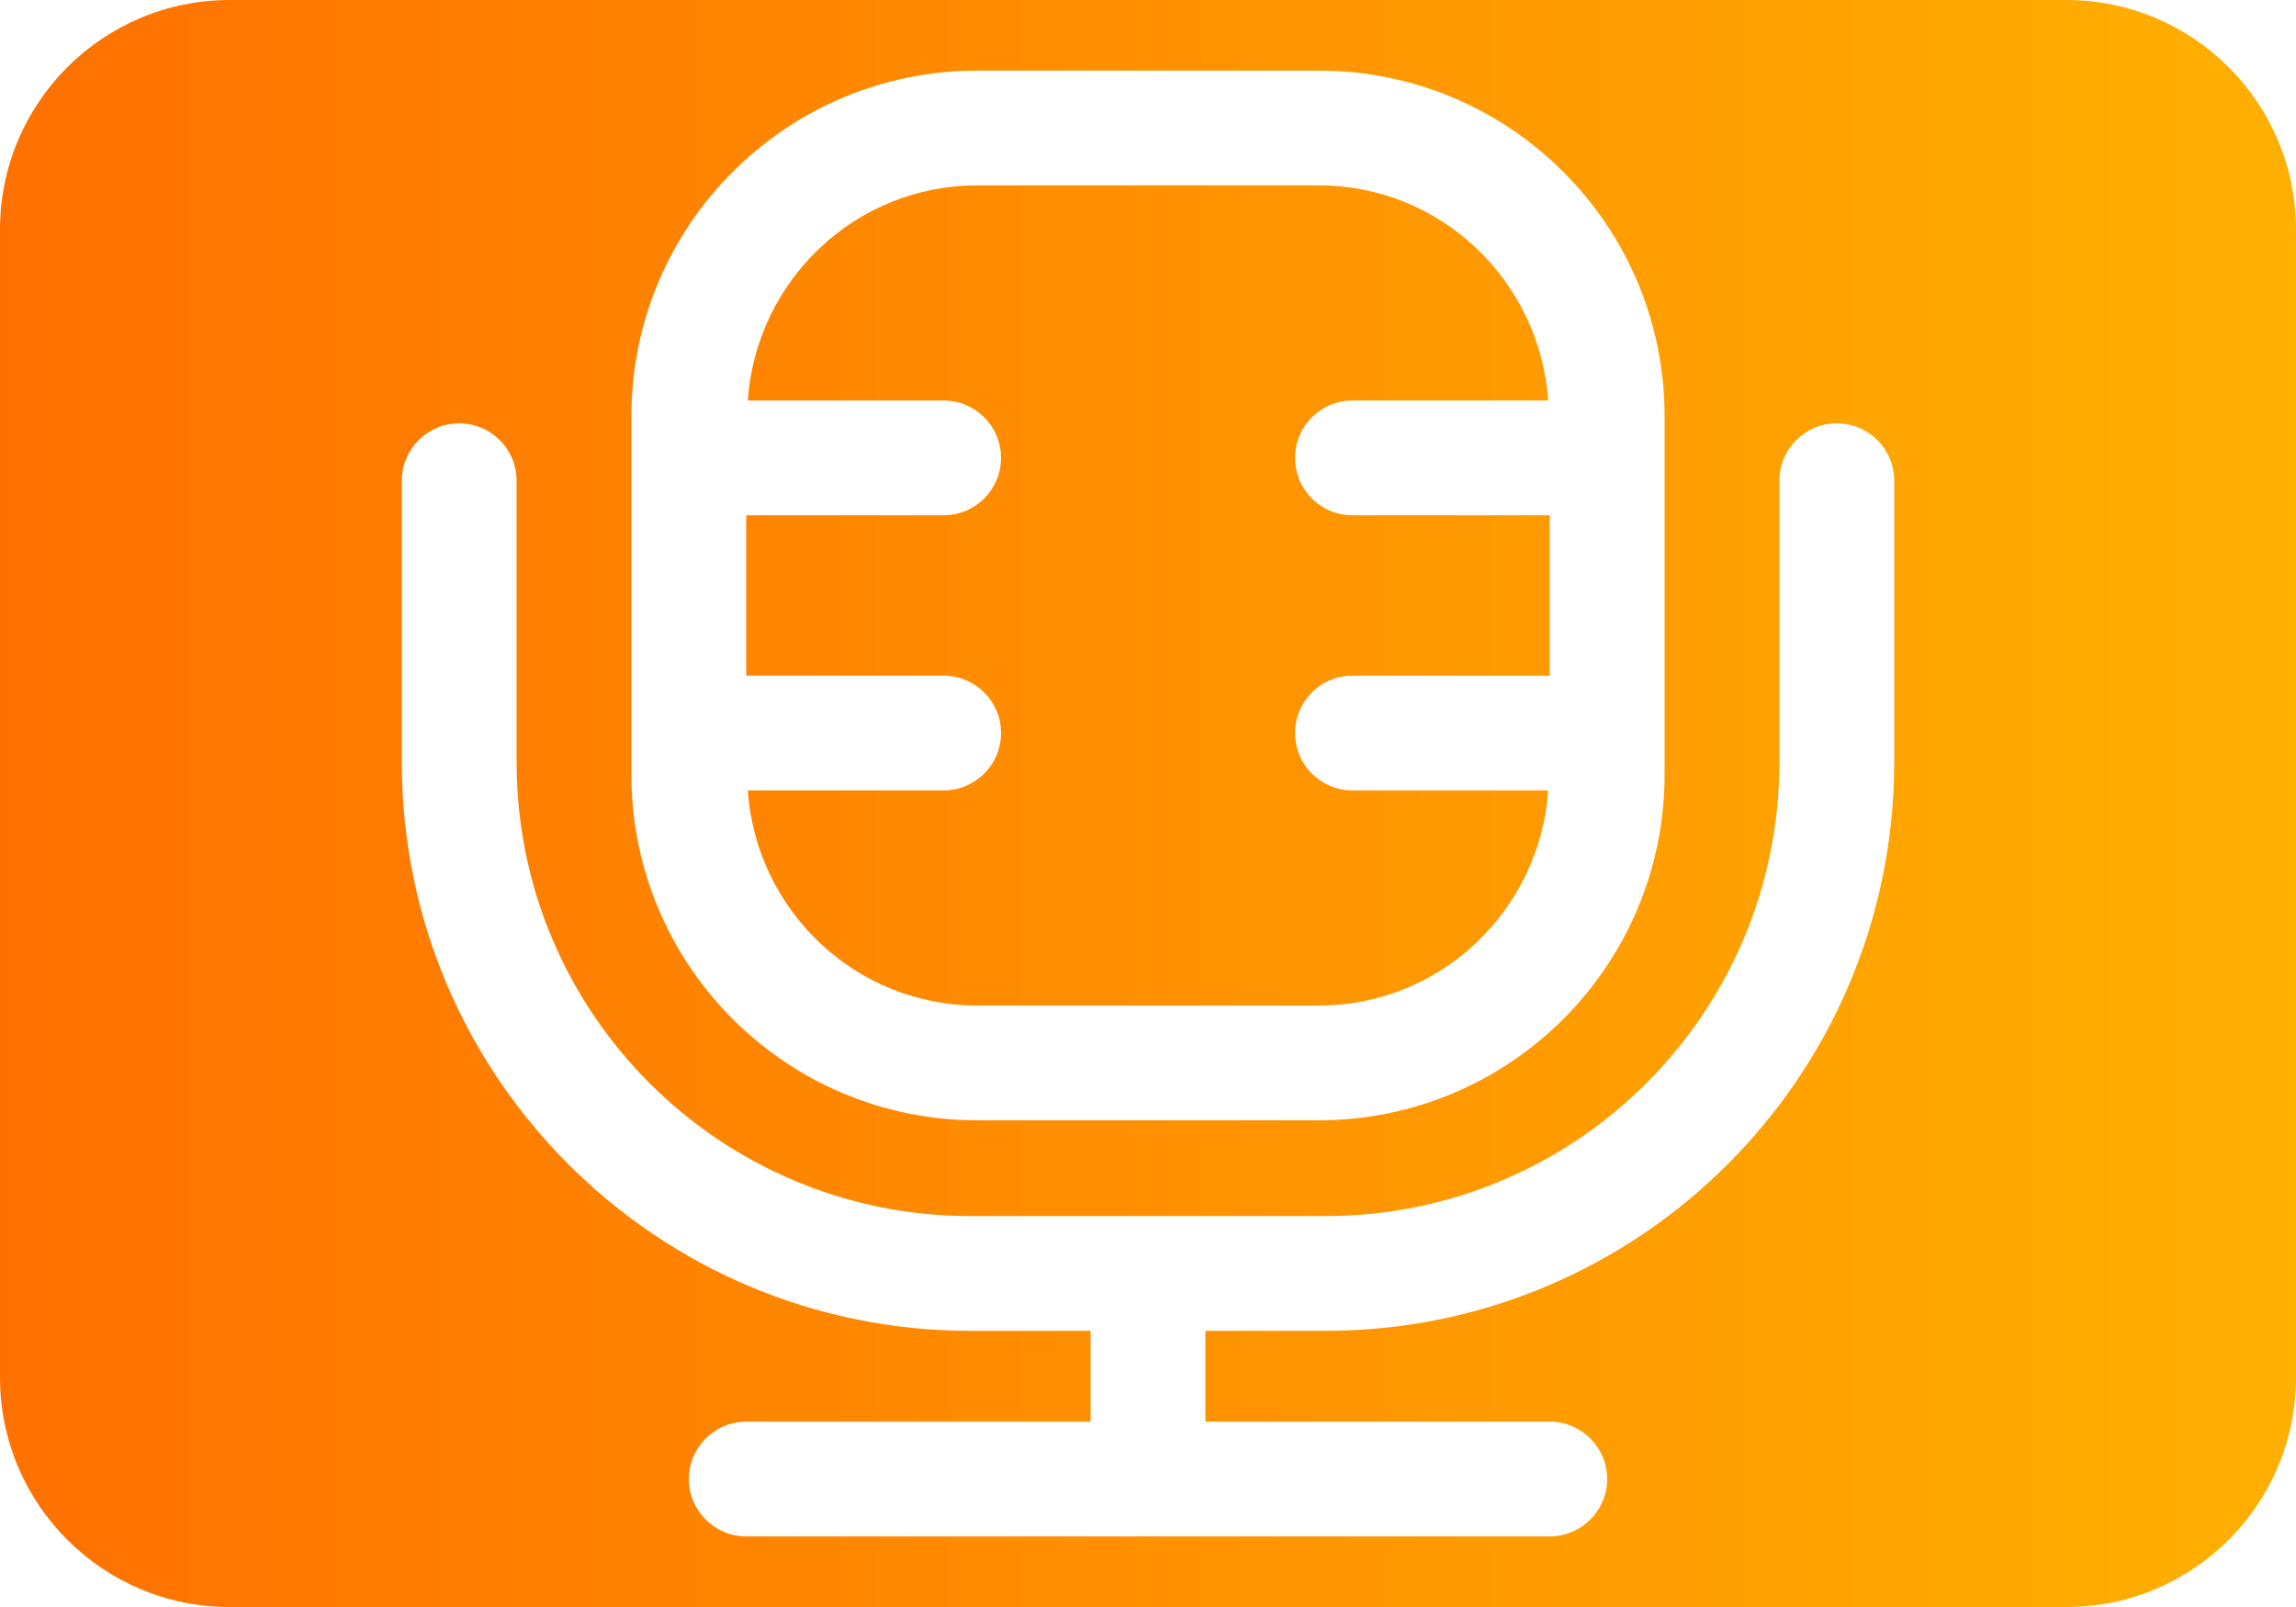 <?xml version="1.0" encoding="UTF-8"?>
<svg width="20px" height="14px" viewBox="0 0 20 14" version="1.1" xmlns="http://www.w3.org/2000/svg" xmlns:xlink="http://www.w3.org/1999/xlink">
    <title>主播01@1x</title>
    <defs>
        <linearGradient x1="100%" y1="50%" x2="0%" y2="50%" id="linearGradient-1">
            <stop stop-color="#FFB001" offset="0%"></stop>
            <stop stop-color="#FF7000" offset="100%"></stop>
        </linearGradient>
    </defs>
    <g id="页面-1" stroke="none" stroke-width="1" fill="none" fill-rule="evenodd">
        <g id="画板备份-2" transform="translate(-41, -73)" fill="url(#linearGradient-1)">
            <g id="主播01" transform="translate(41, 73)">
                <path d="M18,0 C19.104,0 20,0.896 20,2 L20,2 L20,12 C20,13.105 19.104,14 18,14 L18,14 L2,14 C0.896,14 0,13.105 0,12 L0,12 L0,2 C0,0.896 0.896,0 2,0 L2,0 Z M16,3.688 C15.724,3.688 15.5,3.911 15.5,4.188 L15.5,4.188 L15.5,6.64 C15.5,8.824 13.729,10.594 11.547,10.594 L11.547,10.594 L8.453,10.594 C6.27,10.594 4.5,8.824 4.5,6.64 L4.5,6.64 L4.5,4.188 C4.5,3.911 4.276,3.688 4,3.688 C3.724,3.688 3.5,3.911 3.5,4.188 L3.5,4.188 L3.5,6.64 C3.5,9.376 5.718,11.594 8.453,11.594 L8.453,11.594 L9.5,11.594 L9.5,12.385 L6.5,12.385 C6.225,12.385 6,12.61 6,12.885 C6,13.16 6.225,13.385 6.5,13.385 L6.5,13.385 L13.5,13.385 C13.774,13.385 14,13.16 14,12.885 C14,12.61 13.774,12.385 13.5,12.385 L13.5,12.385 L10.5,12.385 L10.5,11.594 L11.547,11.594 C14.282,11.594 16.5,9.376 16.5,6.64 L16.5,6.64 L16.5,4.188 C16.5,3.911 16.276,3.688 16,3.688 Z M11.488,0.615 L8.512,0.615 C6.849,0.615 5.5,1.964 5.5,3.627 L5.5,3.627 L5.5,6.748 C5.5,8.411 6.849,9.76 8.512,9.76 L8.512,9.76 L11.488,9.76 C13.151,9.76 14.5,8.411 14.5,6.748 L14.5,6.748 L14.5,3.627 C14.5,1.964 13.151,0.615 11.488,0.615 L11.488,0.615 Z M11.489,1.615 C12.55,1.615 13.413,2.445 13.486,3.489 L13.486,3.489 L11.781,3.489 C11.504,3.489 11.281,3.713 11.281,3.989 C11.281,4.265 11.504,4.489 11.781,4.489 L11.781,4.489 L13.5,4.489 L13.5,5.886 L11.781,5.886 C11.504,5.886 11.281,6.11 11.281,6.386 C11.281,6.662 11.504,6.886 11.781,6.886 L11.781,6.886 L13.486,6.886 C13.413,7.93 12.55,8.76 11.489,8.76 L11.489,8.76 L8.512,8.76 C7.449,8.76 6.586,7.93 6.514,6.886 L6.514,6.886 L8.22,6.886 C8.495,6.886 8.72,6.662 8.72,6.386 C8.72,6.11 8.495,5.886 8.22,5.886 L8.22,5.886 L6.5,5.886 L6.5,4.489 L8.22,4.489 C8.495,4.489 8.72,4.265 8.72,3.989 C8.72,3.713 8.495,3.489 8.22,3.489 L8.22,3.489 L6.514,3.489 C6.586,2.445 7.449,1.615 8.512,1.615 L8.512,1.615 Z" id="形状结合"></path>
            </g>
        </g>
    </g>
</svg>